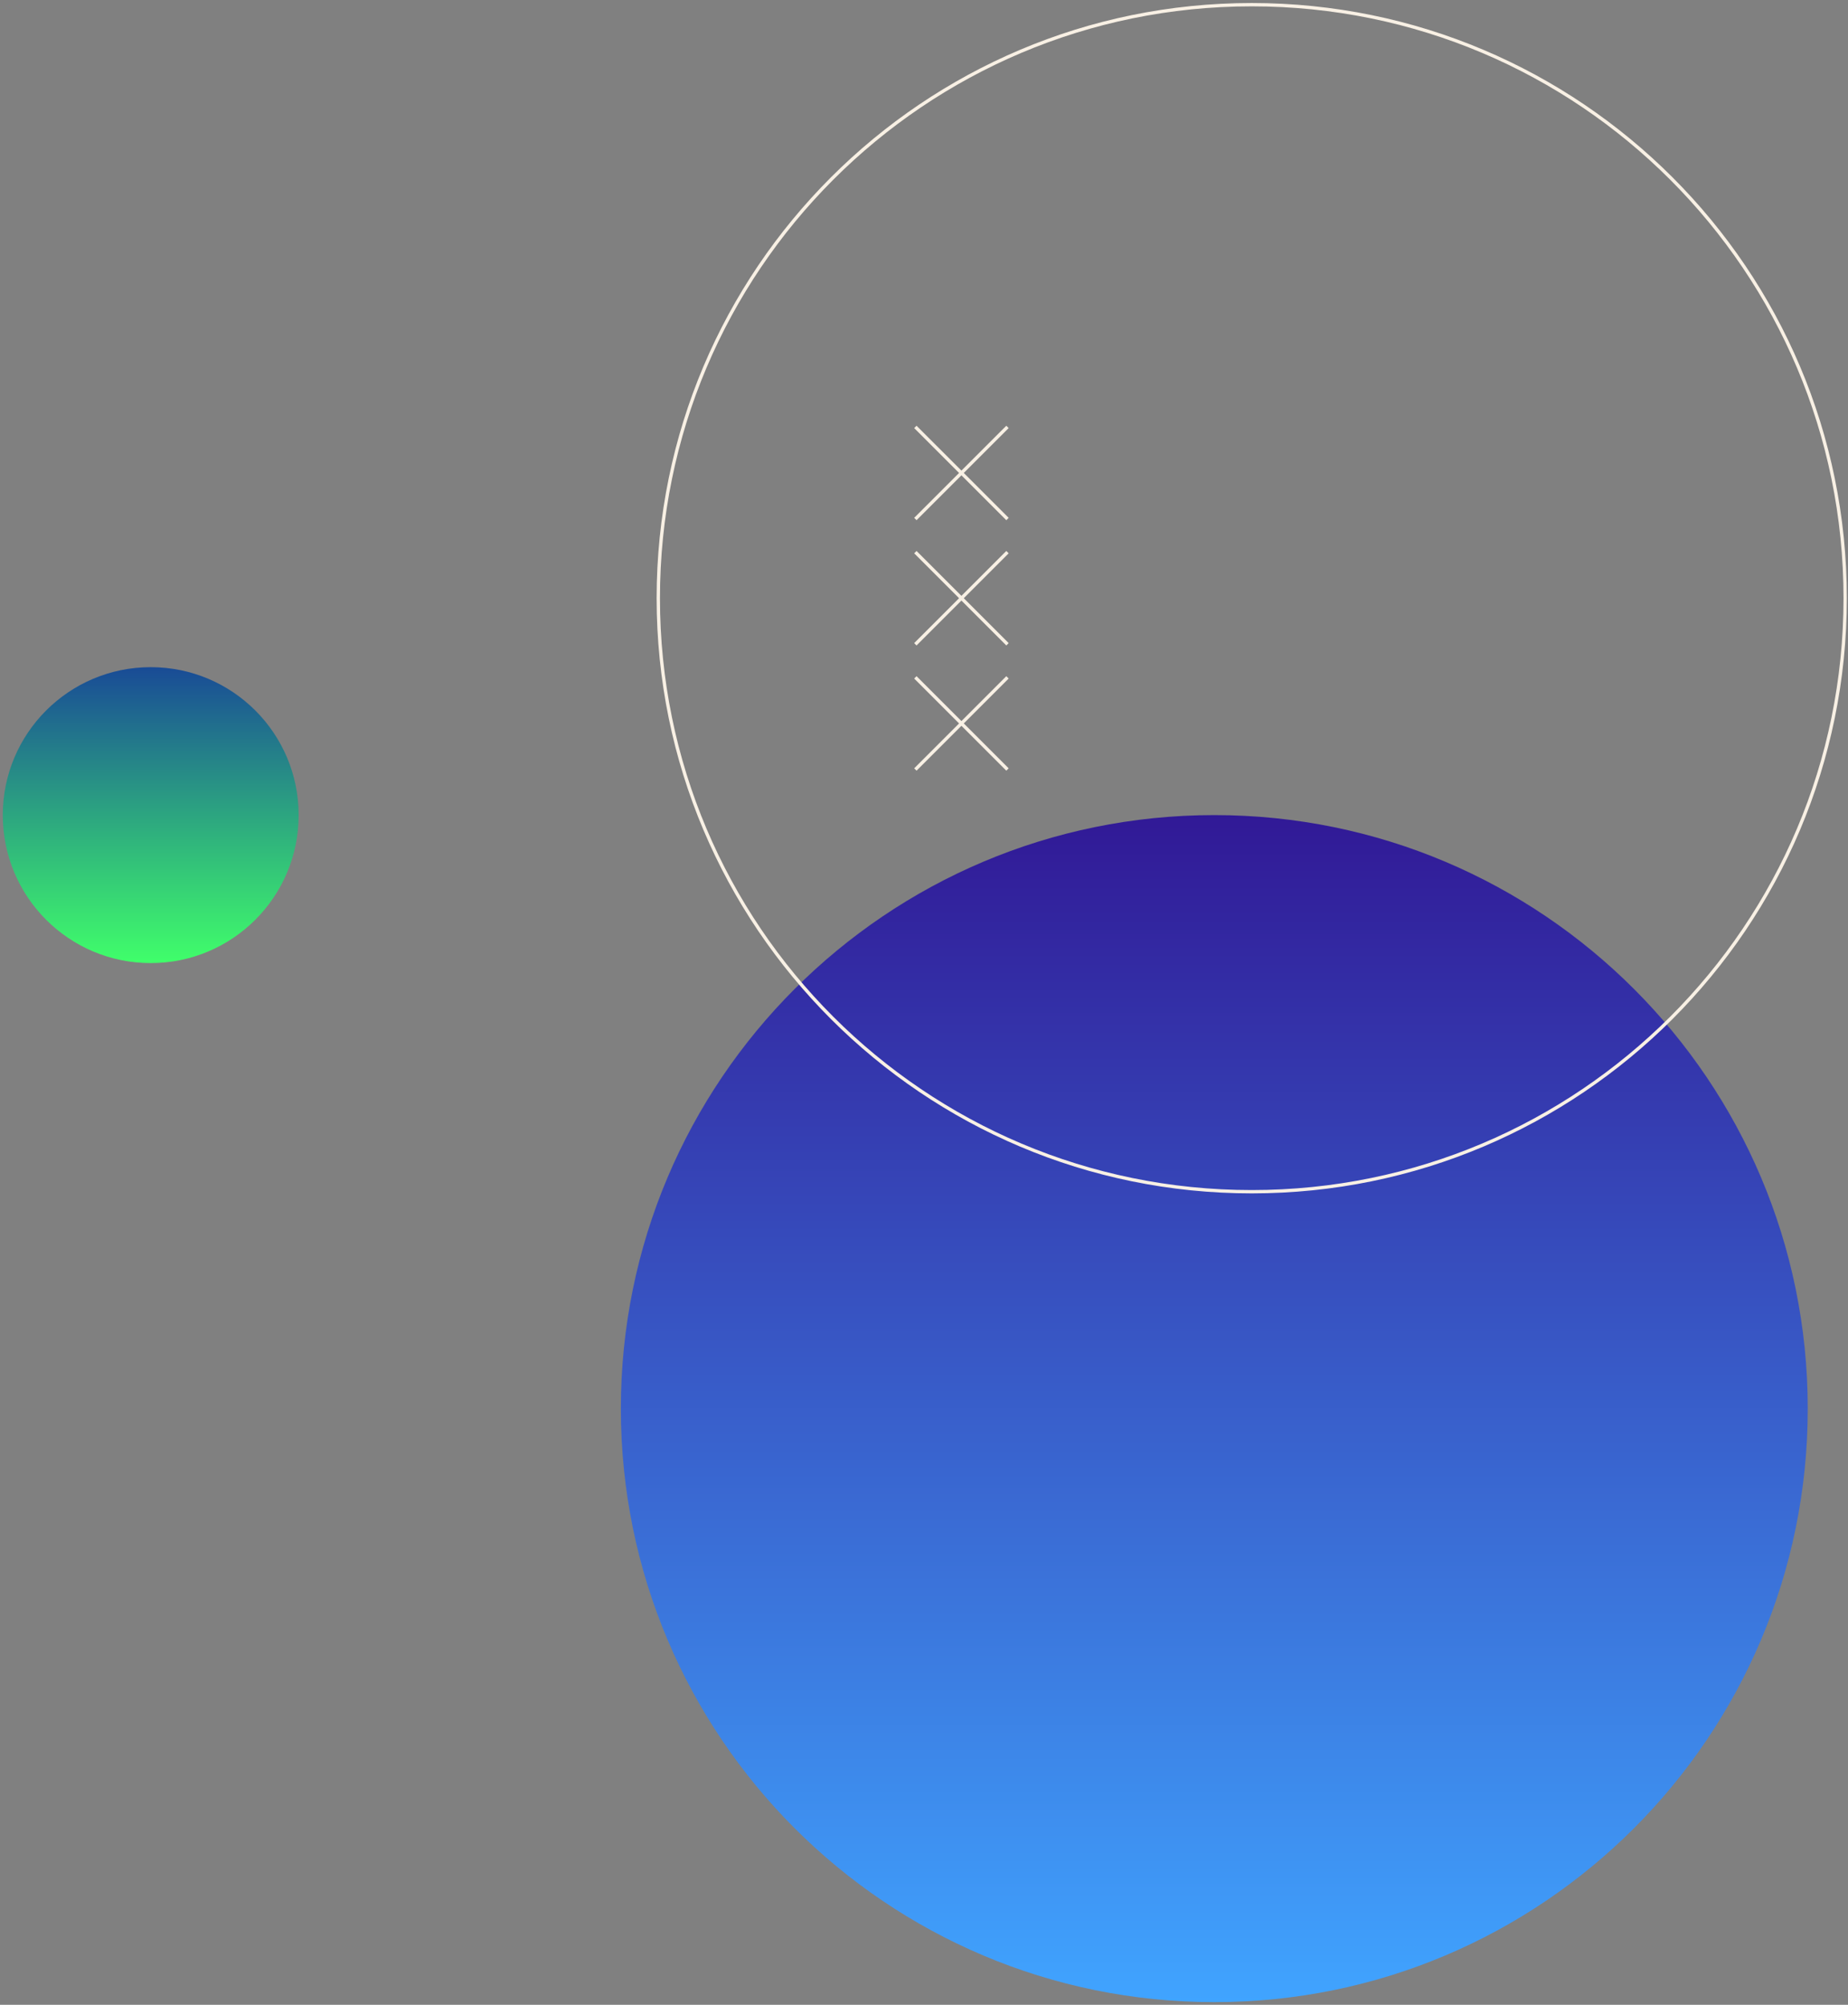 <svg width="555" height="602" viewBox="0 0 555 602" fill="none" xmlns="http://www.w3.org/2000/svg">
<rect x="0" y="0" width="555" height="602" fill="#808080" stroke="none"/>
<path d="M364.685 601.205C463.115 601.205 542.909 521.411 542.909 422.981C542.909 324.55 463.115 244.757 364.685 244.757C266.254 244.757 186.461 324.55 186.461 422.981C186.461 521.411 266.254 601.205 364.685 601.205Z" fill="url(#paint0_linear_147_3)"/>
<path d="M375.926 357.854C474.357 357.854 554.15 278.061 554.15 179.63C554.15 81.2 474.357 1.406 375.926 1.406C277.496 1.406 197.702 81.2 197.702 179.63C197.702 278.061 277.496 357.854 375.926 357.854Z" stroke="#F8F0E4" stroke-miterlimit="10"/>
<path d="M45.264 289.195C69.801 289.195 89.693 269.304 89.693 244.766C89.693 220.229 69.801 200.338 45.264 200.338C20.726 200.338 0.835 220.229 0.835 244.766C0.835 269.304 20.726 289.195 45.264 289.195Z" fill="url(#paint1_linear_147_3)"/>
<path d="M302.573 128.194L274.906 155.851" stroke="#F8F0E4" stroke-miterlimit="10"/>
<path d="M302.573 155.851L274.906 128.194" stroke="#F8F0E4" stroke-miterlimit="10"/>
<path d="M302.573 165.797L274.906 193.464" stroke="#F8F0E4" stroke-miterlimit="10"/>
<path d="M302.573 193.464L274.906 165.797" stroke="#F8F0E4" stroke-miterlimit="10"/>
<path d="M302.573 203.4L274.906 231.067" stroke="#F8F0E4" stroke-miterlimit="10"/>
<path d="M302.573 231.067L274.906 203.4" stroke="#F8F0E4" stroke-miterlimit="10"/>
<defs>
<linearGradient id="paint0_linear_147_3" x1="364.684" y1="601.205" x2="364.684" y2="244.766" gradientUnits="userSpaceOnUse">
<stop stop-color="#40A4FF"/>
<stop offset="1" stop-color="#311996"/>
</linearGradient>
<linearGradient id="paint1_linear_147_3" x1="45.264" y1="289.194" x2="45.264" y2="200.338" gradientUnits="userSpaceOnUse">
<stop stop-color="#40FF6A"/>
<stop offset="1" stop-color="#194B96"/>
</linearGradient>
</defs>
</svg>

